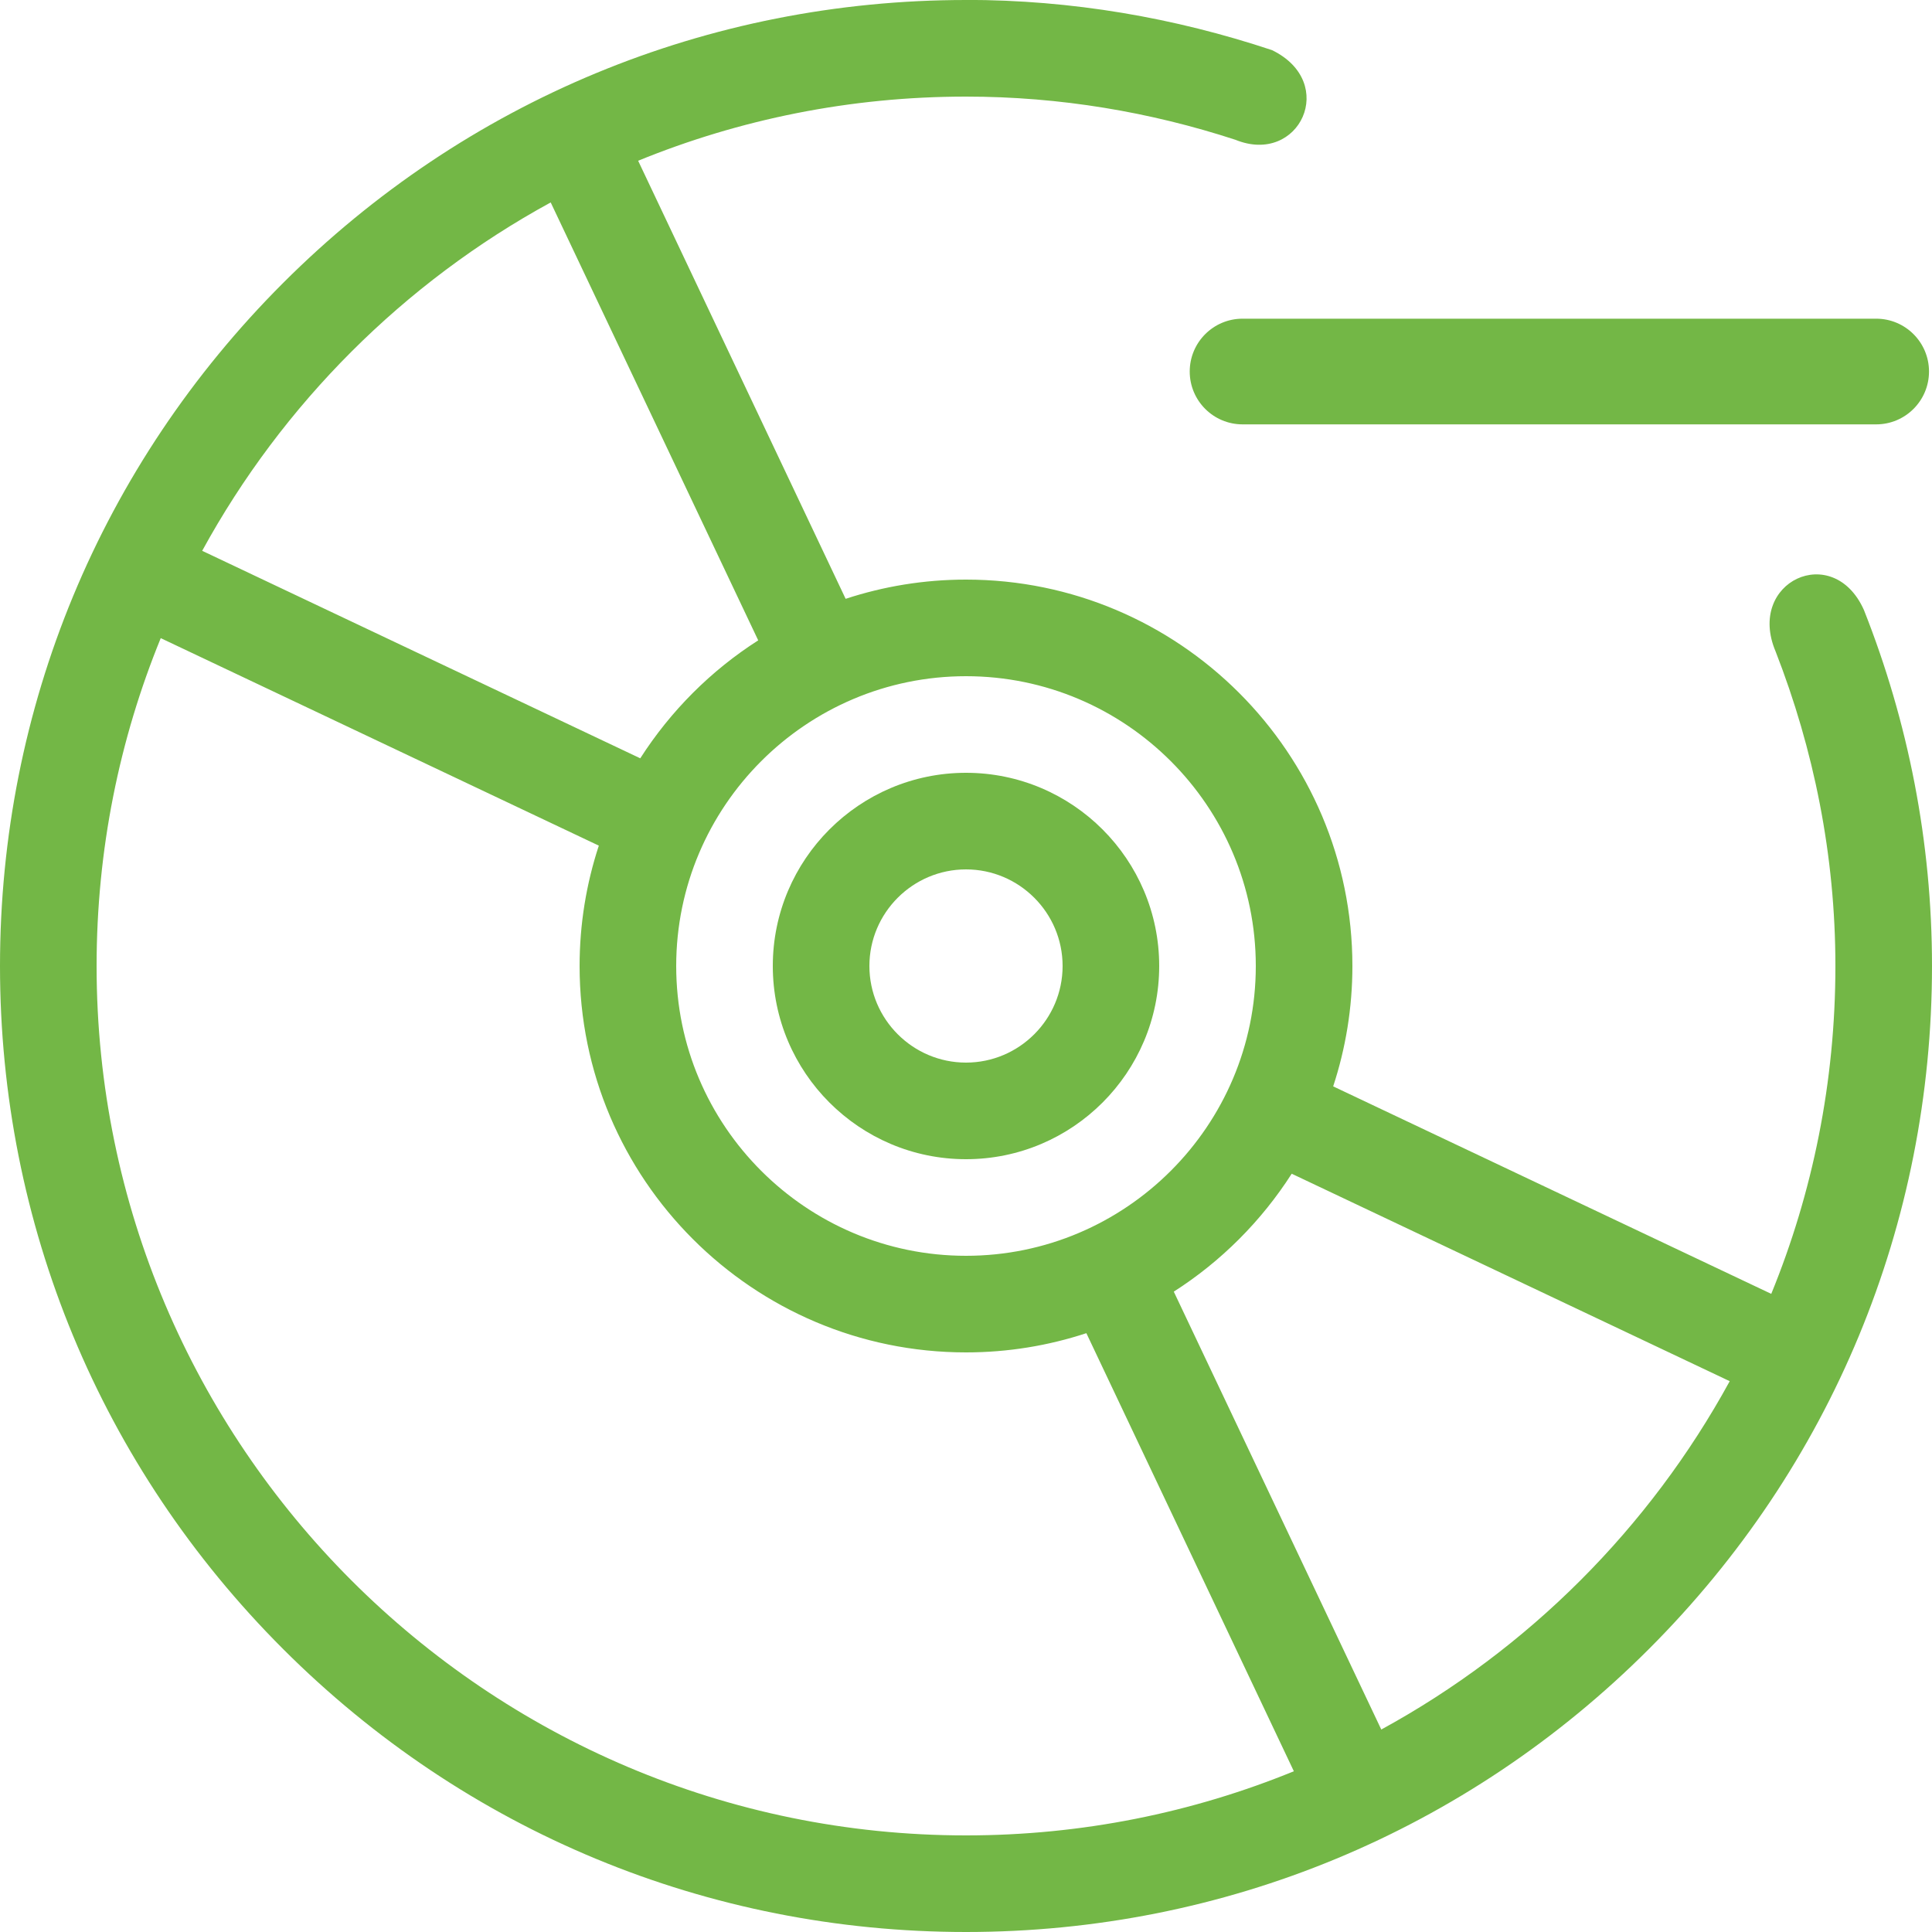 <!-- Generated by IcoMoon.io -->
<svg version="1.1" xmlns="http://www.w3.org/2000/svg" width="20" height="20" viewBox="0 0 20 20">
<title>cdrom-remove</title>
<path fill="#73b746" d="M10 12c-1.103 0-2-0.897-2-2s0.897-2 2-2 2 0.897 2 2-0.897 2-2 2zM10 9c-0.551 0-1 0.449-1 1s0.449 1 1 1 1-0.449 1-1-0.449-1-1-1z"></path>
<path fill="#73b746" d="M10 0c-2.671 0-5.181 1.041-7.070 2.93s-2.93 4.399-2.93 7.070 1.041 5.181 2.93 7.070 4.399 2.93 7.070 2.93 5.181-1.041 7.070-2.93 2.93-4.399 2.93-7.070c0-1.284-0.246-2.527-0.705-3.686-0.319-0.713-1.22-0.292-0.914 0.43 0.394 1.011 0.619 2.107 0.619 3.256 0 1.201-0.236 2.347-0.664 3.394l-4.535-2.148c0.129-0.393 0.199-0.811 0.199-1.246 0-2.206-1.794-4-4-4-0.435 0-0.853 0.070-1.246 0.199l-2.148-4.535c1.048-0.428 2.193-0.664 3.394-0.664 0.974 0 1.91 0.16 2.789 0.447 0.662 0.27 1.068-0.593 0.379-0.928-1.009-0.336-2.073-0.52-3.168-0.52zM5.701 2.096l2.148 4.533c-0.49 0.313-0.907 0.731-1.221 1.221l-4.535-2.148c0.831-1.52 2.087-2.776 3.607-3.606zM1.664 6.606l4.535 2.148c-0.129 0.393-0.199 0.811-0.199 1.246 0 2.206 1.794 4 4 4 0.435 0 0.853-0.070 1.246-0.199l2.148 4.535c-1.048 0.428-2.193 0.664-3.394 0.664-4.963 0-9-4.037-9-9 0-1.201 0.236-2.347 0.664-3.394zM10 7c1.654 0 3 1.346 3 3s-1.346 3-3 3-3-1.346-3-3 1.346-3 3-3zM13.371 12.15l4.535 2.148c-0.831 1.52-2.087 2.776-3.607 3.606l-2.148-4.533c0.49-0.313 0.907-0.731 1.221-1.221z"></path>
<path fill="#73b746" d="M19.422 3.299h-6.559c-0.302 0-0.547 0.245-0.547 0.547s0.245 0.547 0.547 0.547h6.559c0.302 0 0.547-0.245 0.547-0.547s-0.245-0.547-0.547-0.547z"></path>
</svg>
